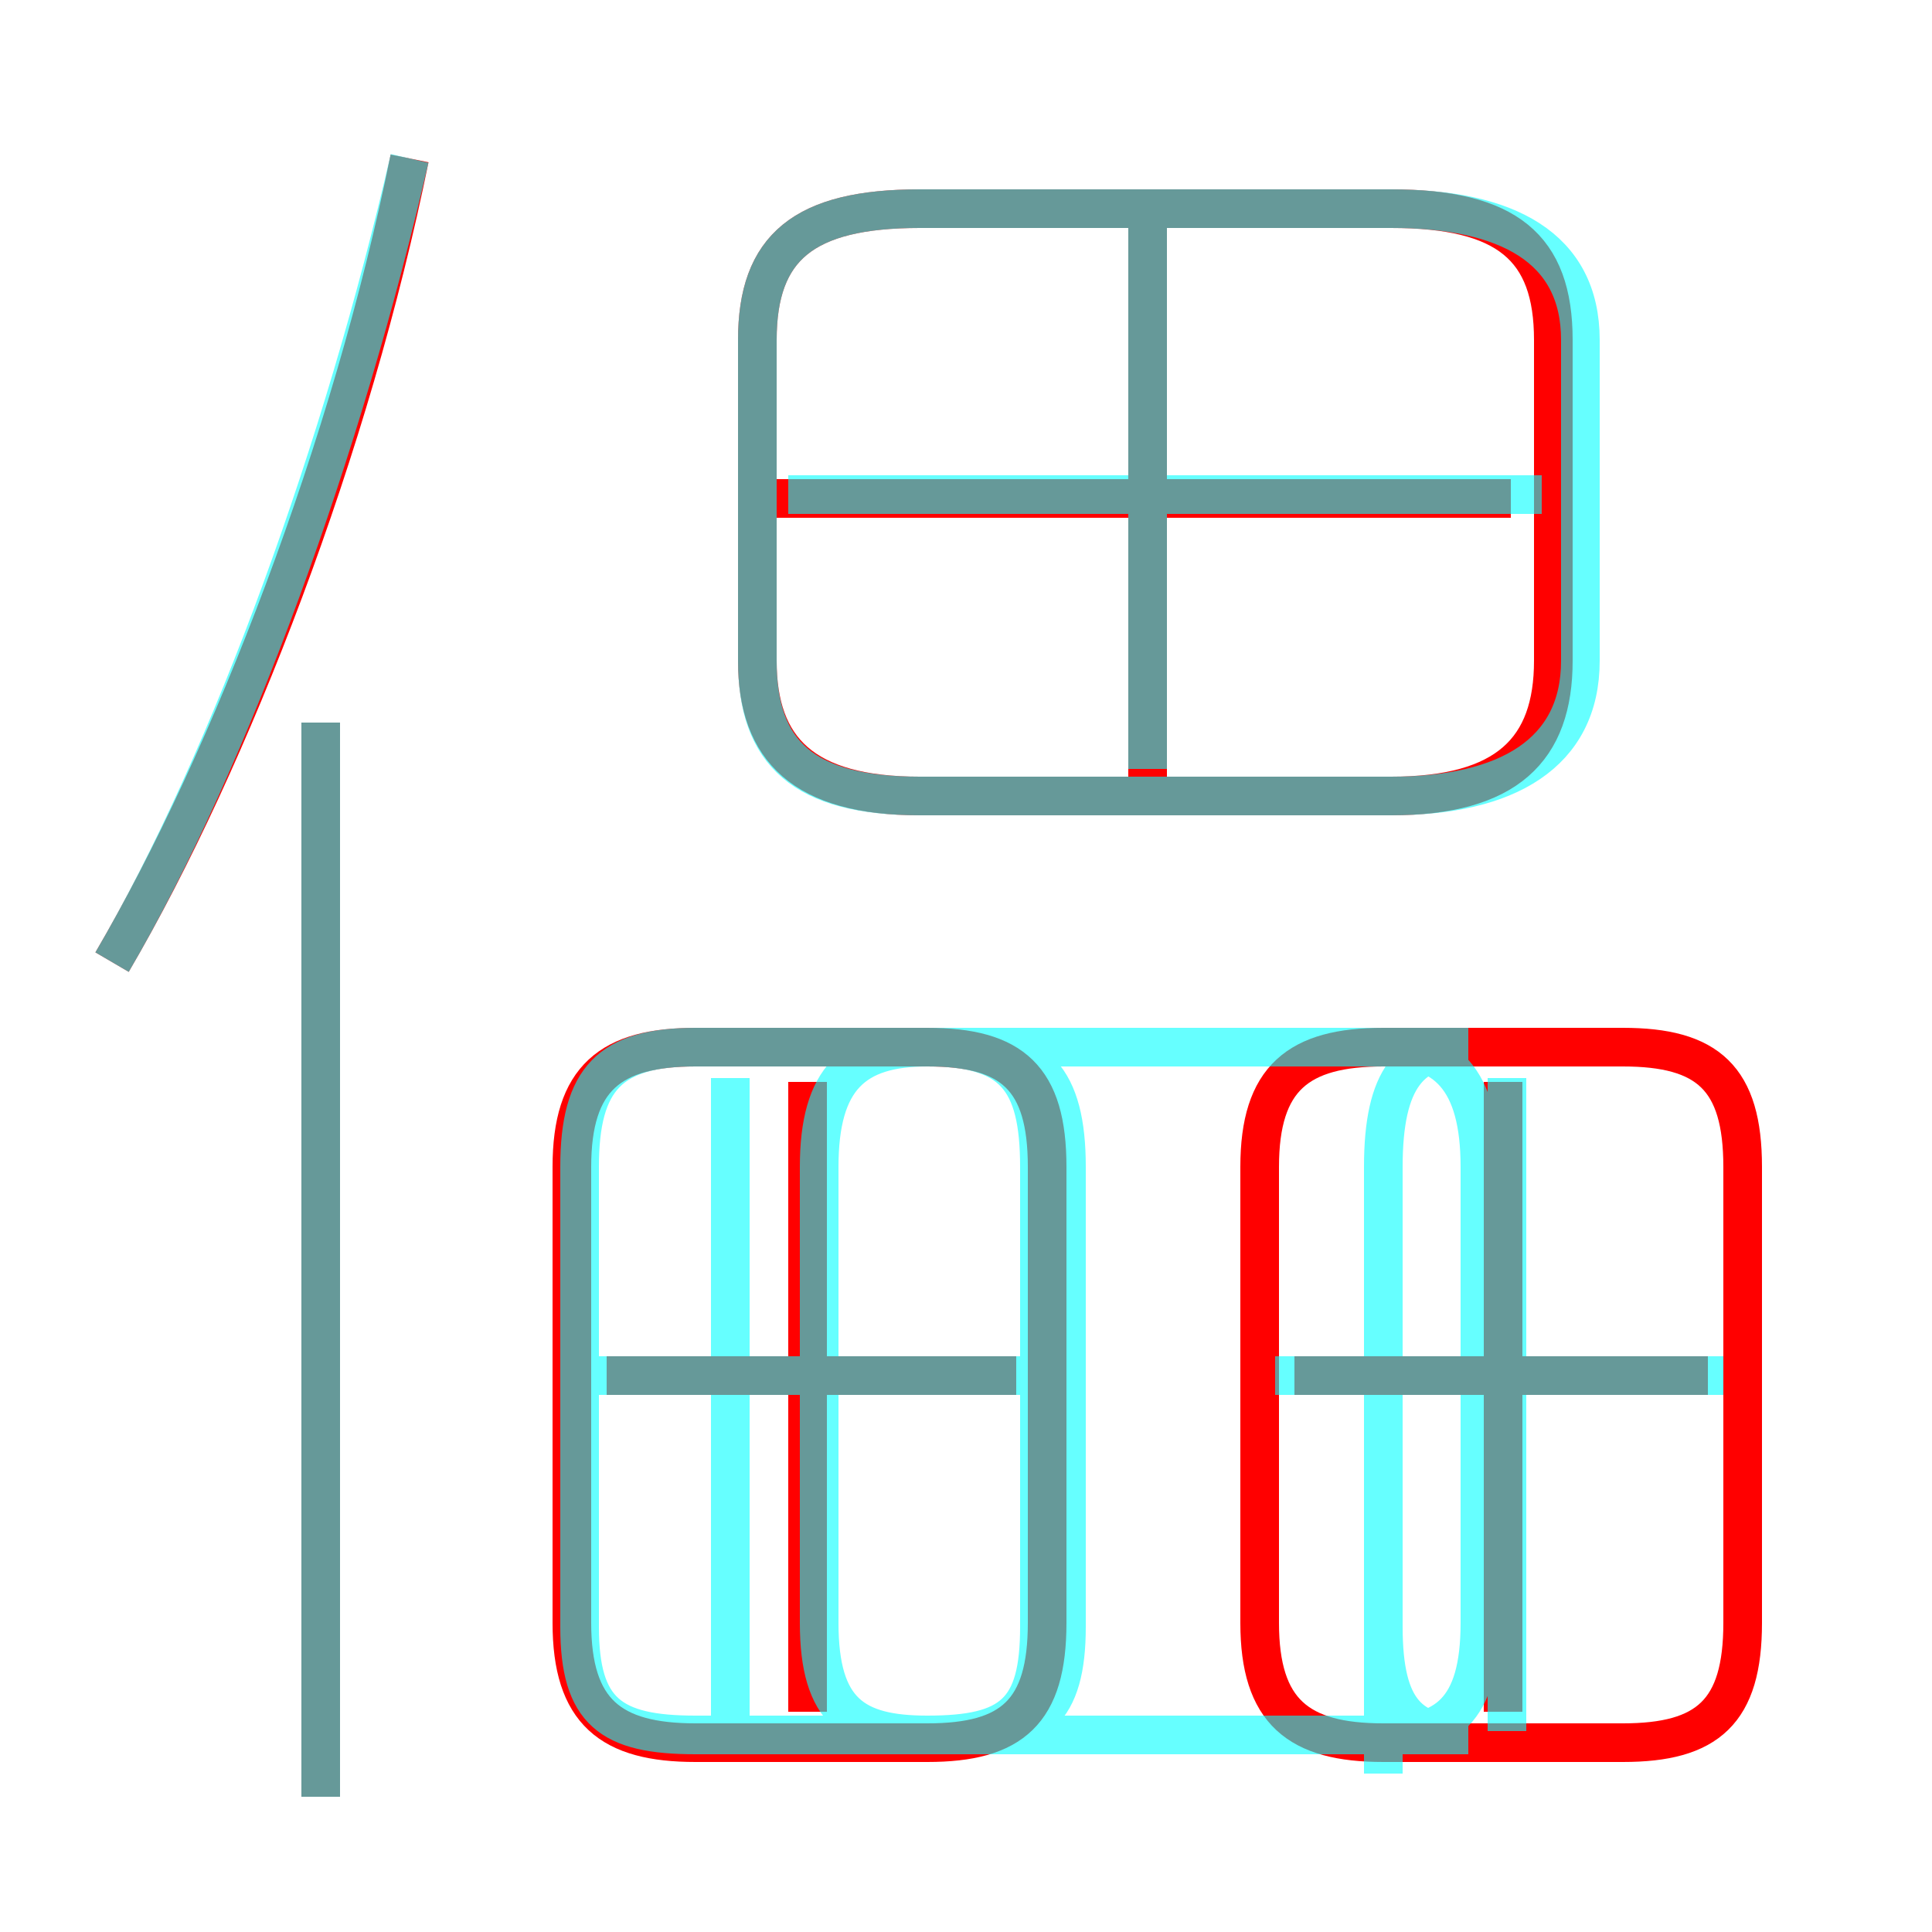 <?xml version='1.0' encoding='utf8'?>
<svg viewBox="0.0 -6.0 50.0 50.0" version="1.1" xmlns="http://www.w3.org/2000/svg">
<rect x="0.0" y="-6.0" width="50.0" height="50.0" fill="#333333" stroke="none"/>
<rect x="-1000" y="-1000" width="2000" height="2000" stroke="white" fill="white"/>
<g style="fill:none;stroke:rgba(255, 0, 0, 1);  stroke-width:1"><path d="M 23.8 -23.4 L 36.0 -23.4 C 39.0 -23.4 40.2 -24.6 40.2 -26.9 L 40.2 -35.2 C 40.2 -37.6 39.0 -38.6 36.0 -38.6 L 23.8 -38.6 C 20.8 -38.6 19.6 -37.6 19.6 -35.2 L 19.6 -26.9 C 19.6 -24.6 20.8 -23.4 23.8 -23.4 Z M 8.3 2.5 L 8.3 -25.3 M 27.1 -2.0 L 27.1 -13.8 C 27.1 -16.1 26.2 -16.9 24.0 -16.9 L 18.0 -16.9 C 15.8 -16.9 14.8 -16.1 14.8 -13.8 L 14.8 -2.0 C 14.8 0.3 15.8 1.1 18.0 1.1 L 24.0 1.1 C 26.2 1.1 27.1 0.3 27.1 -2.0 Z M 20.9 0.3 L 20.9 -16.0 M 26.3 -8.4 L 15.7 -8.4 M 2.9 -19.1 C 6.0 -24.4 9.1 -32.5 10.6 -39.9 M 32.6 -13.8 L 32.6 -2.0 C 32.6 0.3 33.6 1.1 35.8 1.1 L 42.0 1.1 C 44.2 1.1 45.1 0.3 45.1 -2.0 L 45.1 -13.8 C 45.1 -16.1 44.2 -16.9 42.0 -16.9 L 35.8 -16.9 C 33.6 -16.9 32.6 -16.1 32.6 -13.8 Z M 38.9 0.3 L 38.9 -16.0 M 44.2 -8.4 L 33.5 -8.4 M 39.1 -31.1 L 19.1 -31.1 M 29.7 -23.5 L 29.7 -38.5" transform="translate(0.0 38.0)" />
</g>
<g style="fill:none;stroke:rgba(0, 255, 255, 0.6);  stroke-width:1">
<path d="M 24.0 0.9 L 35.8 0.9 C 37.4 0.9 38.3 0.3 38.3 -2.0 L 38.3 -13.8 C 38.3 -16.1 37.4 -16.9 35.8 -16.9 L 24.0 -16.9 C 22.1 -16.9 21.2 -16.1 21.2 -13.8 L 21.2 -2.0 C 21.2 0.3 22.1 0.9 24.0 0.9 Z M 8.3 2.5 L 8.3 -25.3 M 18.9 0.8 L 18.9 -16.1 M 26.9 -8.4 L 15.2 -8.4 M 2.9 -19.1 C 6.0 -24.4 8.9 -32.5 10.6 -39.9 M 26.9 -1.9 L 26.9 -13.8 C 26.9 -16.1 26.2 -16.9 24.0 -16.9 L 18.0 -16.9 C 15.8 -16.9 15.0 -16.1 15.0 -13.8 L 15.0 -1.9 C 15.0 0.3 15.8 0.9 18.0 0.9 L 24.0 0.9 C 26.2 0.9 26.9 0.3 26.9 -1.9 Z M 44.6 -8.4 L 33.0 -8.4 M 39.0 0.8 L 39.0 -16.1 M 35.8 1.9 L 35.8 -13.8 C 35.8 -16.1 36.5 -16.9 38.0 -16.9 L 24.9 -16.9 C 26.8 -16.9 27.6 -16.1 27.6 -13.8 L 27.6 -1.9 C 27.6 0.3 26.8 0.9 24.9 0.9 L 38.0 0.9 C 36.5 0.9 35.8 0.3 35.8 -1.9 Z M 40.9 -26.9 L 40.9 -35.2 C 40.9 -37.6 39.0 -38.6 36.0 -38.6 L 23.8 -38.6 C 20.8 -38.6 19.6 -37.6 19.6 -35.2 L 19.6 -26.9 C 19.6 -24.5 20.8 -23.4 23.8 -23.4 L 36.0 -23.4 C 39.0 -23.4 40.9 -24.5 40.9 -26.9 Z M 29.7 -24.1 L 29.7 -38.5 M 39.9 -31.2 L 20.4 -31.2" transform="translate(0.0 38.0)" />
</g>
</svg>